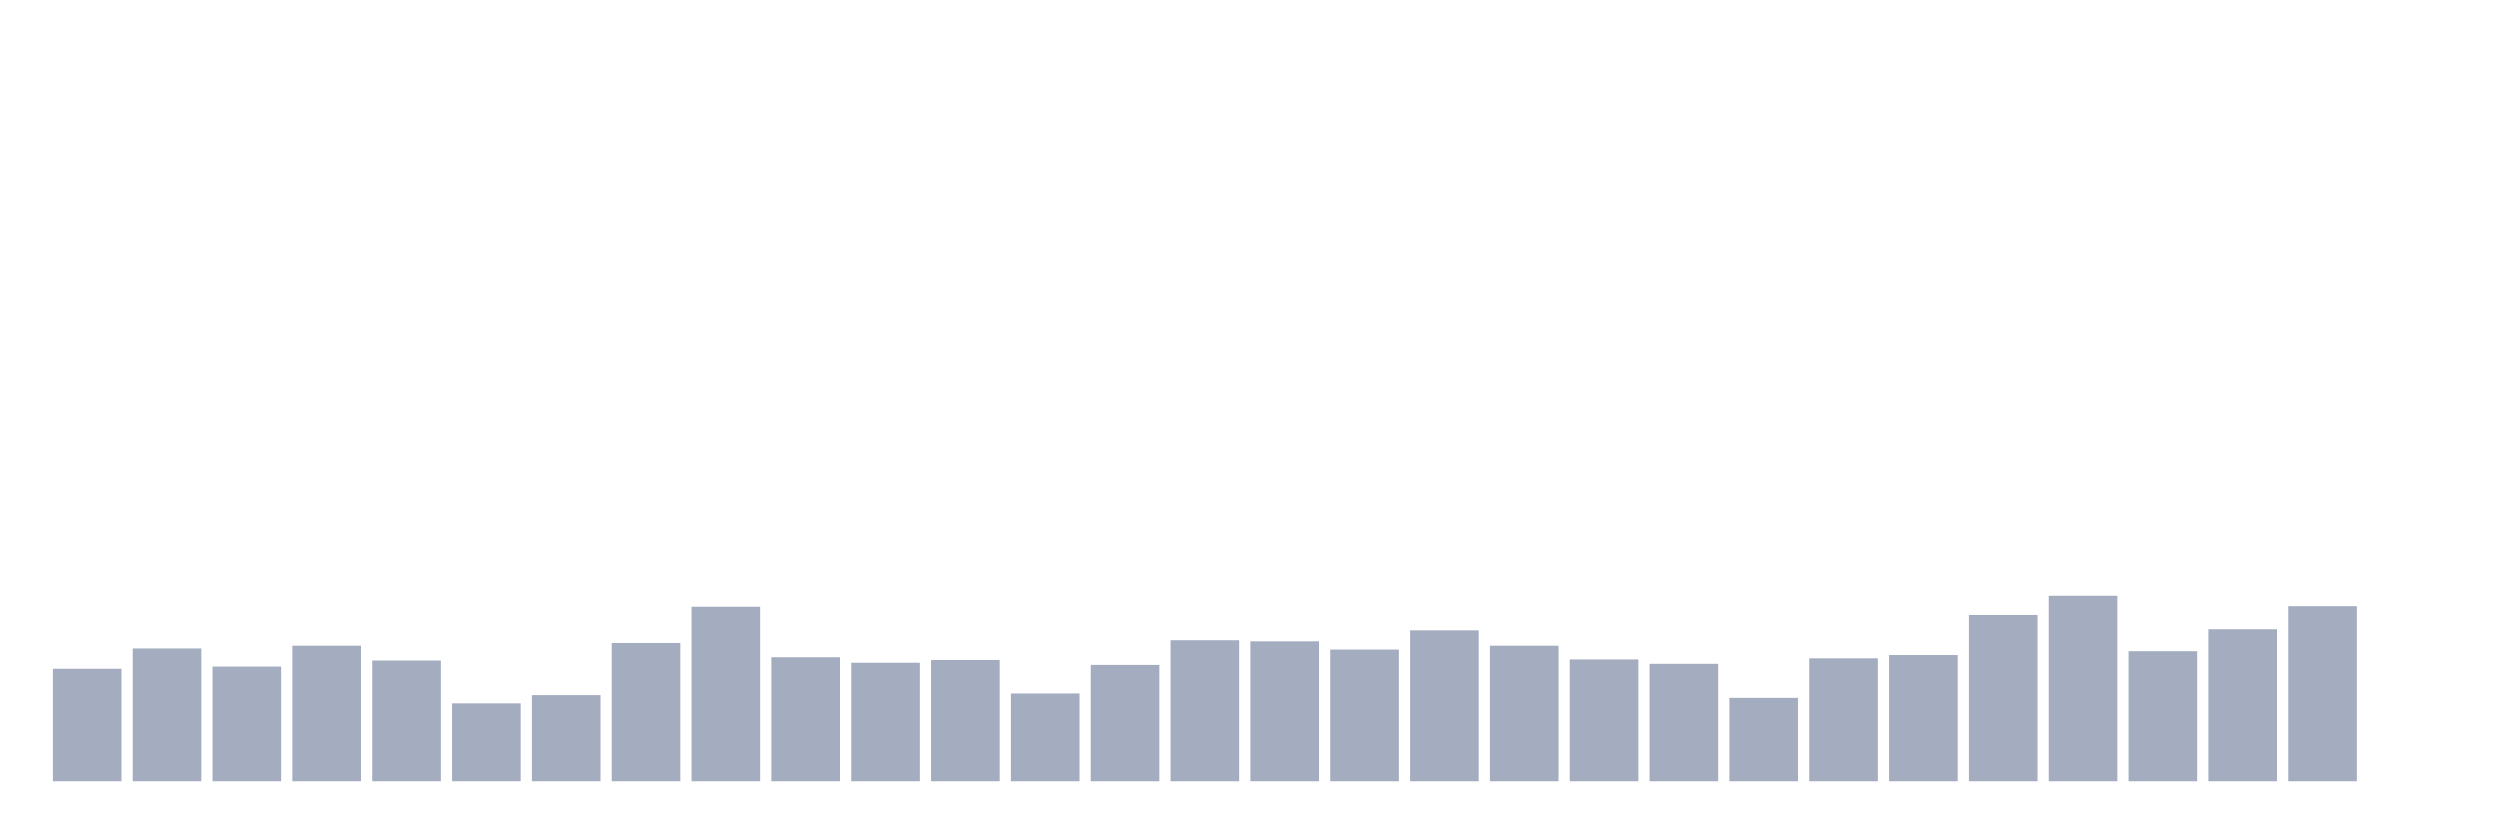 <svg xmlns="http://www.w3.org/2000/svg" viewBox="0 0 480 160"><g transform="translate(10,10)"><rect class="bar" x="0.153" width="13.175" y="118.399" height="21.601" fill="rgb(164,173,192)"></rect><rect class="bar" x="15.482" width="13.175" y="114.501" height="25.499" fill="rgb(164,173,192)"></rect><rect class="bar" x="30.81" width="13.175" y="117.978" height="22.022" fill="rgb(164,173,192)"></rect><rect class="bar" x="46.138" width="13.175" y="113.974" height="26.026" fill="rgb(164,173,192)"></rect><rect class="bar" x="61.466" width="13.175" y="116.819" height="23.181" fill="rgb(164,173,192)"></rect><rect class="bar" x="76.794" width="13.175" y="125.038" height="14.962" fill="rgb(164,173,192)"></rect><rect class="bar" x="92.123" width="13.175" y="123.457" height="16.543" fill="rgb(164,173,192)"></rect><rect class="bar" x="107.451" width="13.175" y="113.447" height="26.553" fill="rgb(164,173,192)"></rect><rect class="bar" x="122.779" width="13.175" y="106.493" height="33.507" fill="rgb(164,173,192)"></rect><rect class="bar" x="138.107" width="13.175" y="116.187" height="23.813" fill="rgb(164,173,192)"></rect><rect class="bar" x="153.436" width="13.175" y="117.24" height="22.76" fill="rgb(164,173,192)"></rect><rect class="bar" x="168.764" width="13.175" y="116.714" height="23.286" fill="rgb(164,173,192)"></rect><rect class="bar" x="184.092" width="13.175" y="123.141" height="16.859" fill="rgb(164,173,192)"></rect><rect class="bar" x="199.42" width="13.175" y="117.662" height="22.338" fill="rgb(164,173,192)"></rect><rect class="bar" x="214.748" width="13.175" y="112.92" height="27.08" fill="rgb(164,173,192)"></rect><rect class="bar" x="230.077" width="13.175" y="113.131" height="26.869" fill="rgb(164,173,192)"></rect><rect class="bar" x="245.405" width="13.175" y="114.712" height="25.288" fill="rgb(164,173,192)"></rect><rect class="bar" x="260.733" width="13.175" y="111.024" height="28.976" fill="rgb(164,173,192)"></rect><rect class="bar" x="276.061" width="13.175" y="113.974" height="26.026" fill="rgb(164,173,192)"></rect><rect class="bar" x="291.39" width="13.175" y="116.608" height="23.392" fill="rgb(164,173,192)"></rect><rect class="bar" x="306.718" width="13.175" y="117.451" height="22.549" fill="rgb(164,173,192)"></rect><rect class="bar" x="322.046" width="13.175" y="123.984" height="16.016" fill="rgb(164,173,192)"></rect><rect class="bar" x="337.374" width="13.175" y="116.397" height="23.603" fill="rgb(164,173,192)"></rect><rect class="bar" x="352.702" width="13.175" y="115.765" height="24.235" fill="rgb(164,173,192)"></rect><rect class="bar" x="368.031" width="13.175" y="108.073" height="31.927" fill="rgb(164,173,192)"></rect><rect class="bar" x="383.359" width="13.175" y="104.385" height="35.615" fill="rgb(164,173,192)"></rect><rect class="bar" x="398.687" width="13.175" y="115.028" height="24.972" fill="rgb(164,173,192)"></rect><rect class="bar" x="414.015" width="13.175" y="110.813" height="29.187" fill="rgb(164,173,192)"></rect><rect class="bar" x="429.344" width="13.175" y="106.387" height="33.613" fill="rgb(164,173,192)"></rect><rect class="bar" x="444.672" width="13.175" y="140" height="0" fill="rgb(164,173,192)"></rect></g></svg>